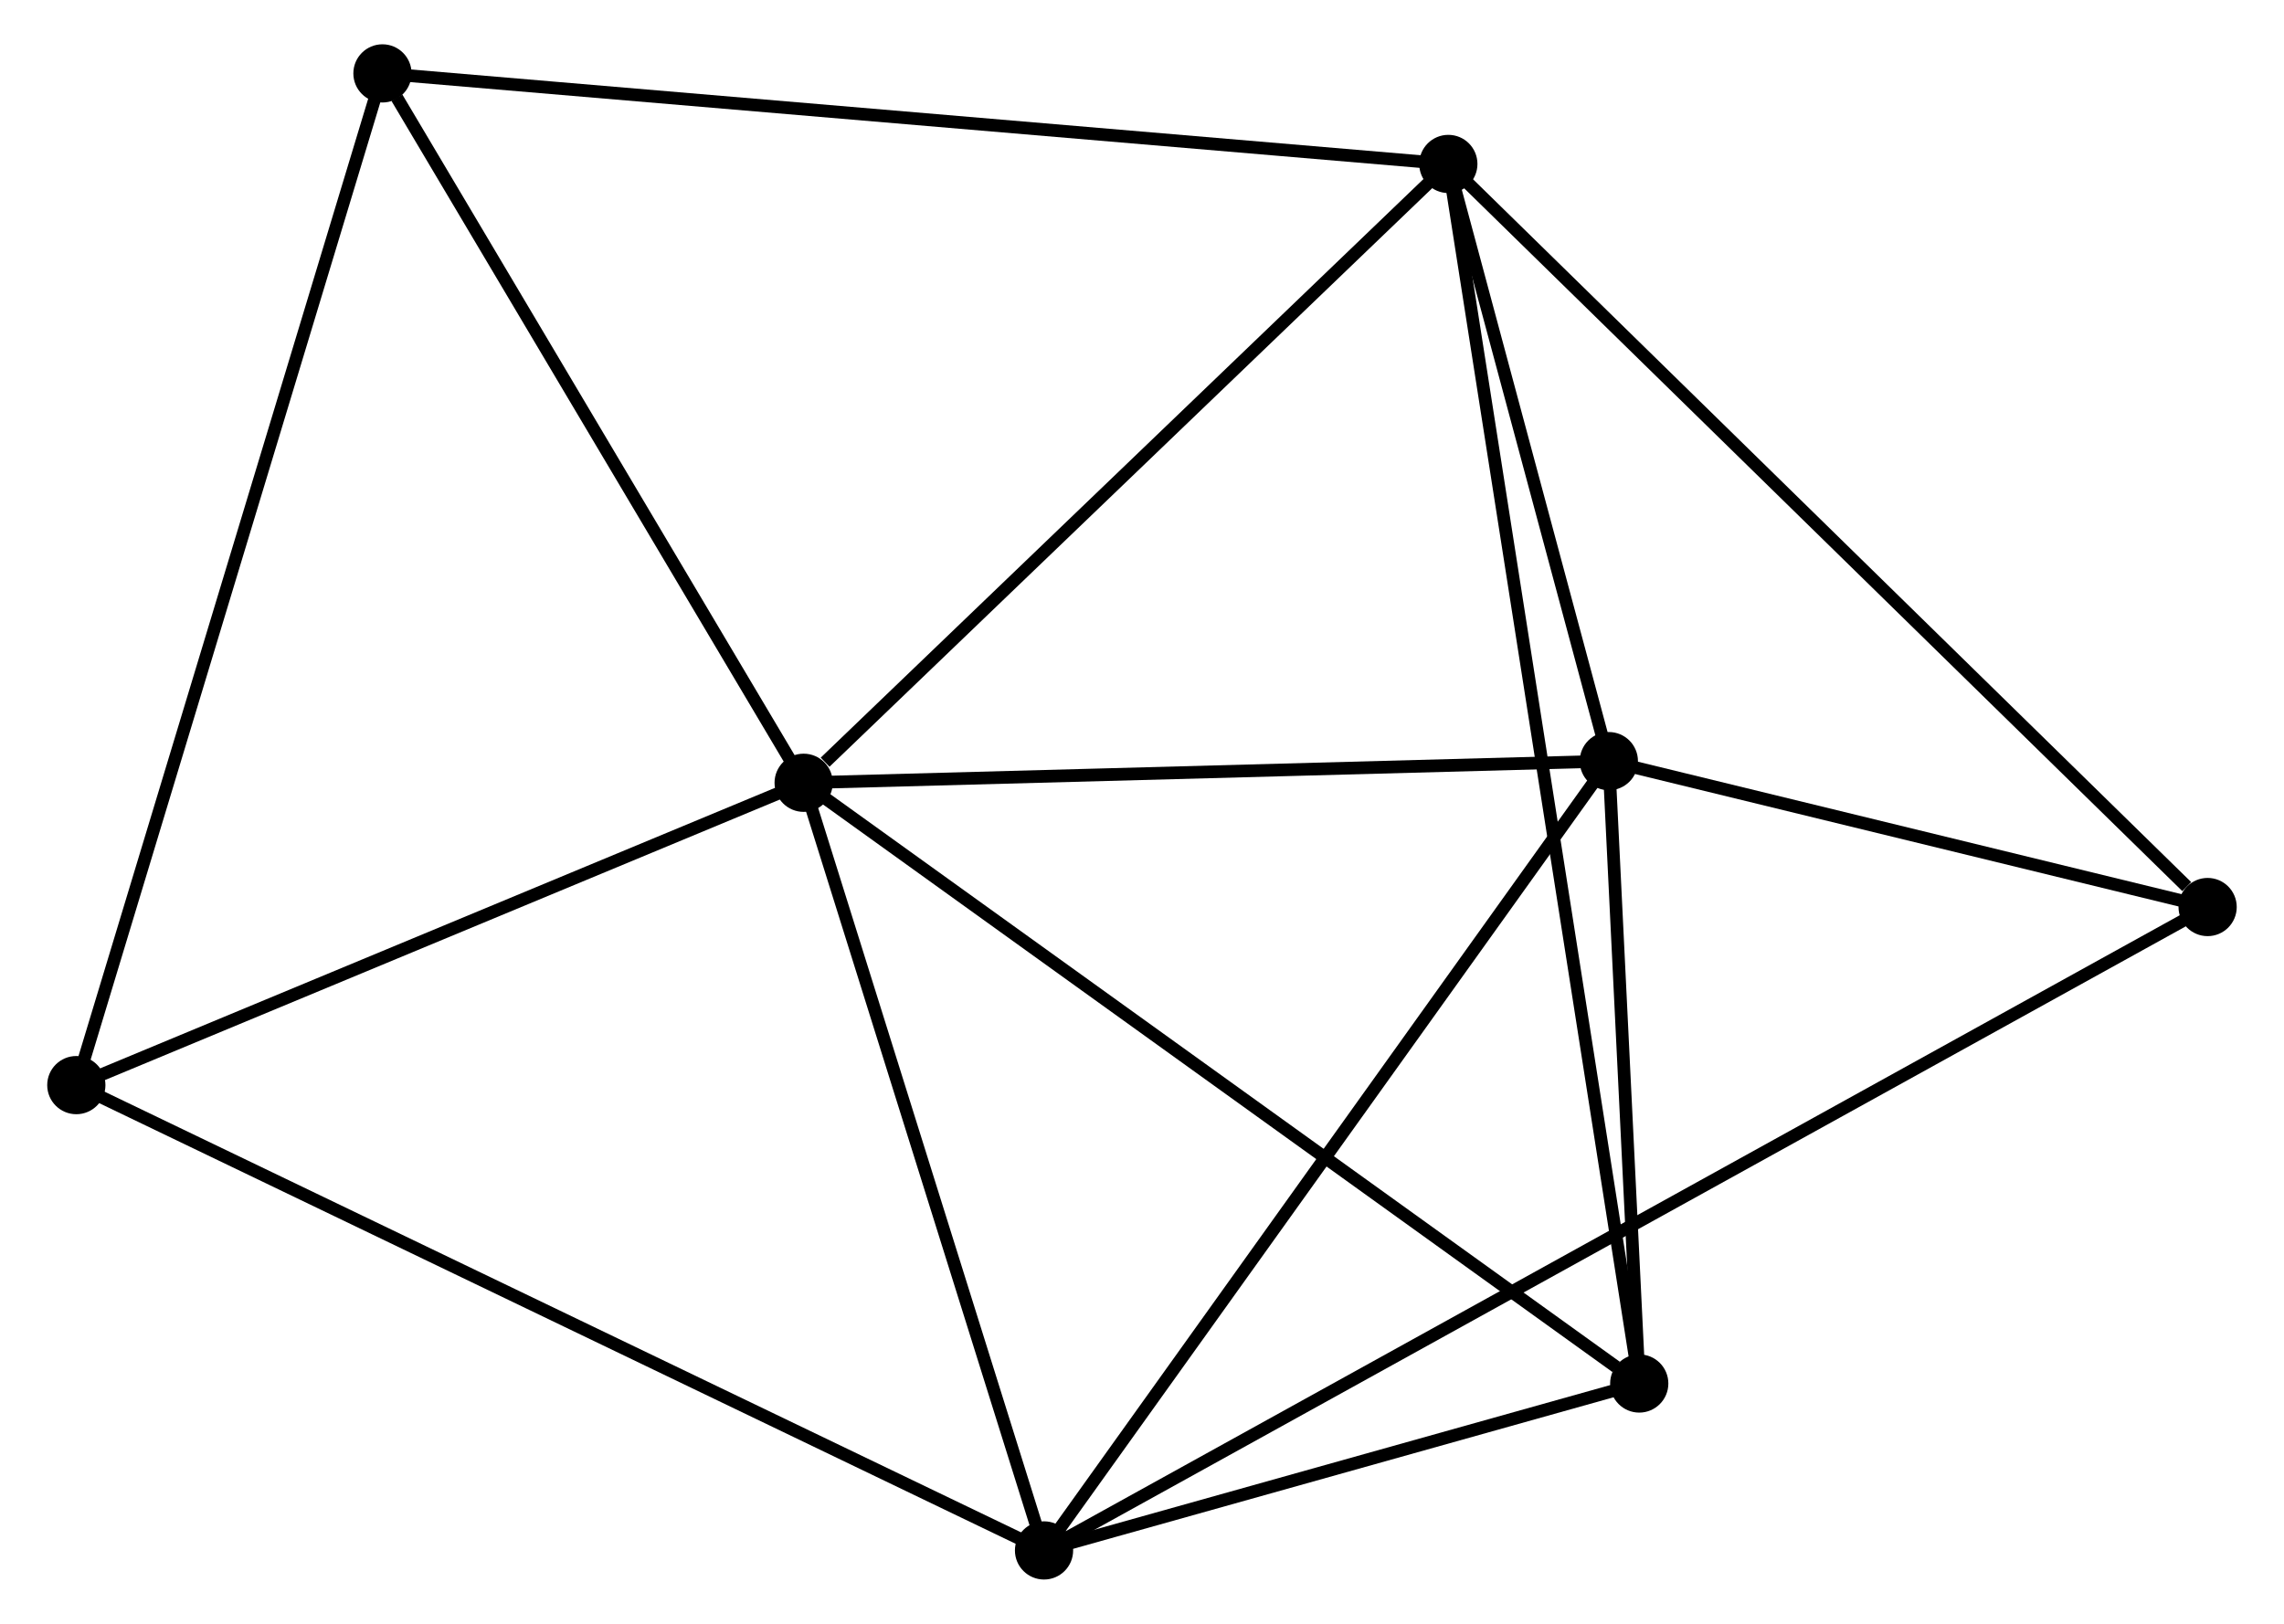 <?xml version="1.0" encoding="UTF-8" standalone="no"?>
<!DOCTYPE svg PUBLIC "-//W3C//DTD SVG 1.1//EN"
 "http://www.w3.org/Graphics/SVG/1.1/DTD/svg11.dtd">
<!-- Generated by graphviz version 2.36.0 (20140111.2315)
 -->
<!-- Title: %3 Pages: 1 -->
<svg width="180pt" height="128pt"
 viewBox="0.00 0.00 179.99 128.32" xmlns="http://www.w3.org/2000/svg" xmlns:xlink="http://www.w3.org/1999/xlink">
<g id="graph0" class="graph" transform="scale(1 1) rotate(0) translate(4 124.322)">
<title>%3</title>
<!-- 0 -->
<g id="node1" class="node"><title>0</title>
<ellipse fill="black" stroke="black" cx="59.263" cy="-62.463" rx="1.8" ry="1.8"/>
</g>
<!-- 1 -->
<g id="node2" class="node"><title>1</title>
<ellipse fill="black" stroke="black" cx="110.197" cy="-111.366" rx="1.8" ry="1.8"/>
</g>
<!-- 0&#45;&#45;1 -->
<g id="edge1" class="edge"><title>0&#45;&#45;1</title>
<path fill="none" stroke="black" d="M60.958,-64.09C68.829,-71.647 101.737,-103.243 108.842,-110.065"/>
</g>
<!-- 2 -->
<g id="node3" class="node"><title>2</title>
<ellipse fill="black" stroke="black" cx="78.255" cy="-1.8" rx="1.8" ry="1.8"/>
</g>
<!-- 0&#45;&#45;2 -->
<g id="edge2" class="edge"><title>0&#45;&#45;2</title>
<path fill="none" stroke="black" d="M59.811,-60.713C62.536,-52.01 74.614,-13.432 77.591,-3.923"/>
</g>
<!-- 3 -->
<g id="node4" class="node"><title>3</title>
<ellipse fill="black" stroke="black" cx="122.879" cy="-64.174" rx="1.8" ry="1.8"/>
</g>
<!-- 0&#45;&#45;3 -->
<g id="edge3" class="edge"><title>0&#45;&#45;3</title>
<path fill="none" stroke="black" d="M61.099,-62.512C70.225,-62.758 110.68,-63.846 120.652,-64.114"/>
</g>
<!-- 4 -->
<g id="node5" class="node"><title>4</title>
<ellipse fill="black" stroke="black" cx="125.28" cy="-14.991" rx="1.8" ry="1.8"/>
</g>
<!-- 0&#45;&#45;4 -->
<g id="edge4" class="edge"><title>0&#45;&#45;4</title>
<path fill="none" stroke="black" d="M60.895,-61.289C69.949,-54.779 113.946,-23.14 123.462,-16.298"/>
</g>
<!-- 5 -->
<g id="node6" class="node"><title>5</title>
<ellipse fill="black" stroke="black" cx="25.987" cy="-118.522" rx="1.8" ry="1.8"/>
</g>
<!-- 0&#45;&#45;5 -->
<g id="edge5" class="edge"><title>0&#45;&#45;5</title>
<path fill="none" stroke="black" d="M58.156,-64.328C53.104,-72.839 32.263,-107.948 27.132,-116.592"/>
</g>
<!-- 7 -->
<g id="node7" class="node"><title>7</title>
<ellipse fill="black" stroke="black" cx="1.8" cy="-38.571" rx="1.8" ry="1.8"/>
</g>
<!-- 0&#45;&#45;7 -->
<g id="edge6" class="edge"><title>0&#45;&#45;7</title>
<path fill="none" stroke="black" d="M57.351,-61.668C48.627,-58.041 12.639,-43.078 3.778,-39.394"/>
</g>
<!-- 1&#45;&#45;3 -->
<g id="edge7" class="edge"><title>1&#45;&#45;3</title>
<path fill="none" stroke="black" d="M110.742,-109.339C112.828,-101.576 120.292,-73.8 122.35,-66.142"/>
</g>
<!-- 1&#45;&#45;4 -->
<g id="edge8" class="edge"><title>1&#45;&#45;4</title>
<path fill="none" stroke="black" d="M110.512,-109.353C112.475,-96.811 123.009,-29.503 124.966,-16.993"/>
</g>
<!-- 1&#45;&#45;5 -->
<g id="edge9" class="edge"><title>1&#45;&#45;5</title>
<path fill="none" stroke="black" d="M108.116,-111.543C96.465,-112.533 39.455,-117.377 27.995,-118.351"/>
</g>
<!-- 6 -->
<g id="node8" class="node"><title>6</title>
<ellipse fill="black" stroke="black" cx="170.186" cy="-52.644" rx="1.8" ry="1.8"/>
</g>
<!-- 1&#45;&#45;6 -->
<g id="edge10" class="edge"><title>1&#45;&#45;6</title>
<path fill="none" stroke="black" d="M111.68,-109.915C119.908,-101.861 159.888,-62.725 168.535,-54.26"/>
</g>
<!-- 2&#45;&#45;3 -->
<g id="edge11" class="edge"><title>2&#45;&#45;3</title>
<path fill="none" stroke="black" d="M79.358,-3.342C85.478,-11.896 115.218,-53.466 121.65,-62.457"/>
</g>
<!-- 2&#45;&#45;4 -->
<g id="edge12" class="edge"><title>2&#45;&#45;4</title>
<path fill="none" stroke="black" d="M80.276,-2.367C88.011,-4.537 115.688,-12.3 123.319,-14.441"/>
</g>
<!-- 2&#45;&#45;7 -->
<g id="edge14" class="edge"><title>2&#45;&#45;7</title>
<path fill="none" stroke="black" d="M76.365,-2.709C65.788,-7.796 14.028,-32.69 3.624,-37.694"/>
</g>
<!-- 2&#45;&#45;6 -->
<g id="edge13" class="edge"><title>2&#45;&#45;6</title>
<path fill="none" stroke="black" d="M79.851,-2.682C91.009,-8.854 157.245,-45.486 168.547,-51.737"/>
</g>
<!-- 3&#45;&#45;4 -->
<g id="edge15" class="edge"><title>3&#45;&#45;4</title>
<path fill="none" stroke="black" d="M122.982,-62.061C123.377,-53.971 124.79,-25.023 125.18,-17.041"/>
</g>
<!-- 3&#45;&#45;6 -->
<g id="edge16" class="edge"><title>3&#45;&#45;6</title>
<path fill="none" stroke="black" d="M124.911,-63.679C132.693,-61.782 160.536,-54.995 168.214,-53.124"/>
</g>
<!-- 5&#45;&#45;7 -->
<g id="edge17" class="edge"><title>5&#45;&#45;7</title>
<path fill="none" stroke="black" d="M25.389,-116.545C22.043,-105.484 5.668,-51.359 2.377,-40.479"/>
</g>
</g>
</svg>
